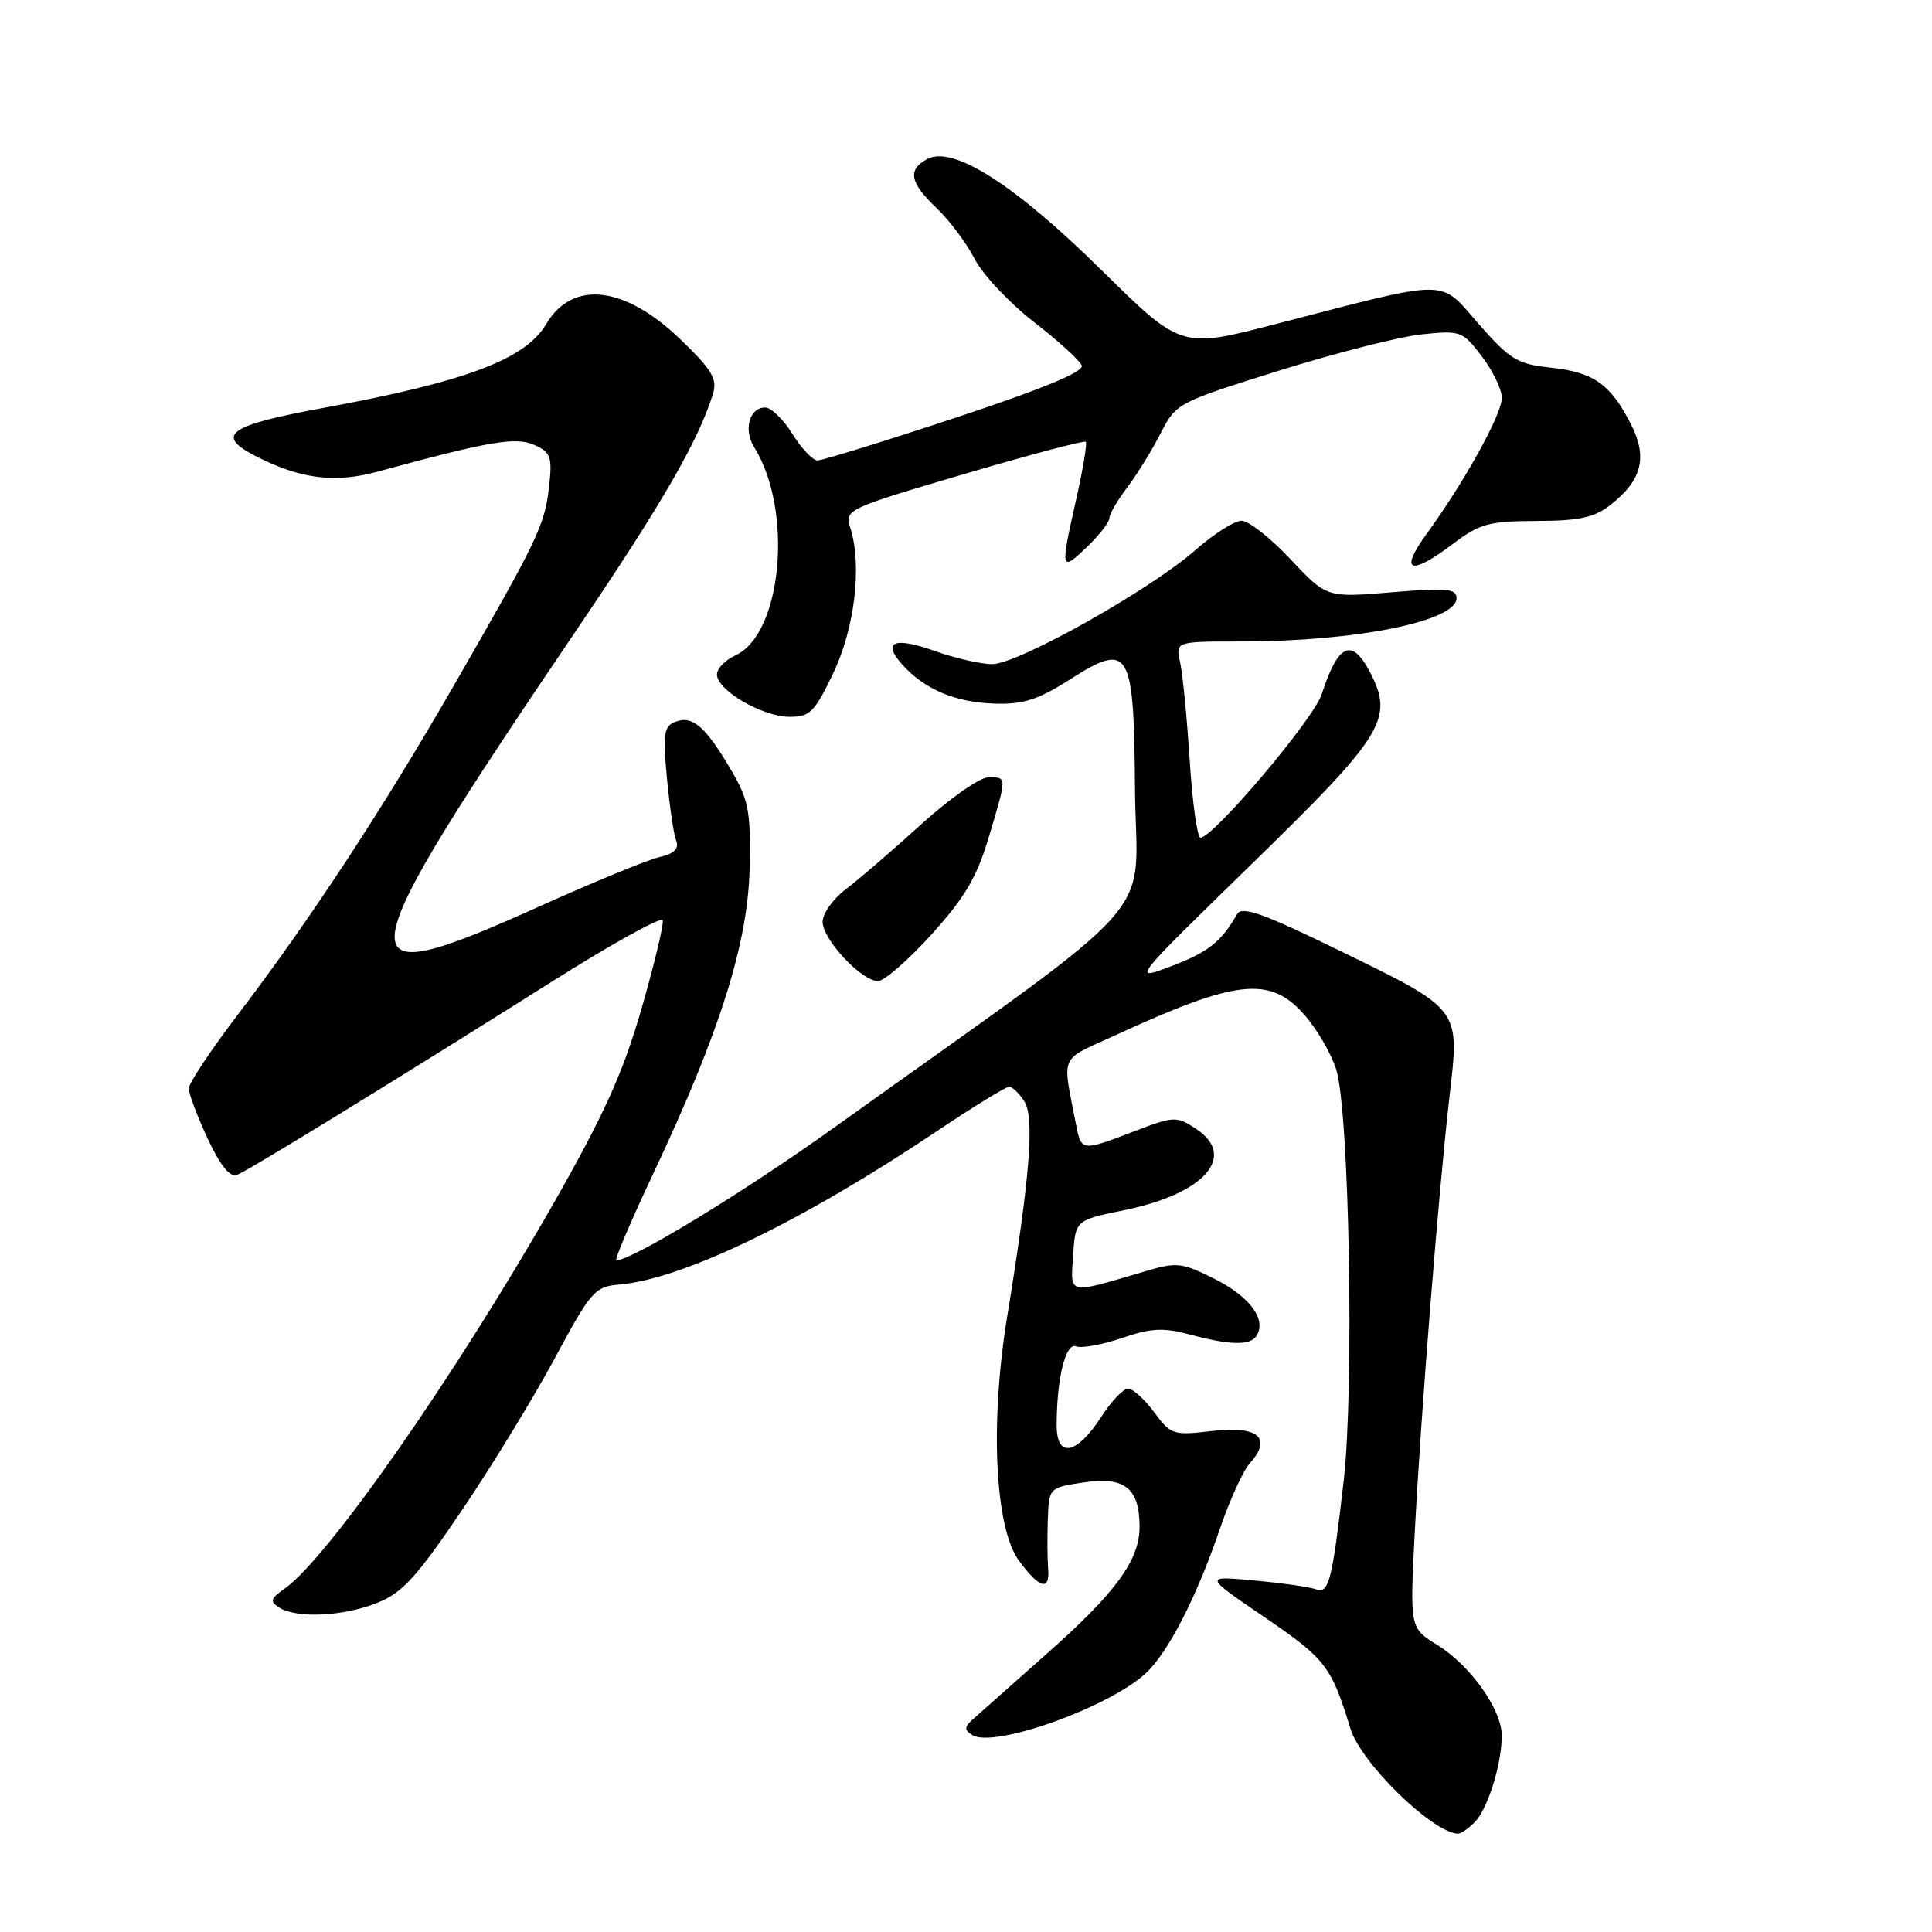 <?xml version="1.0" encoding="UTF-8" standalone="no"?>
<!DOCTYPE svg PUBLIC "-//W3C//DTD SVG 1.1//EN" "http://www.w3.org/Graphics/SVG/1.1/DTD/svg11.dtd" >
<svg xmlns="http://www.w3.org/2000/svg" xmlns:xlink="http://www.w3.org/1999/xlink" version="1.1" viewBox="0 0 256 256">
 <g >
 <path fill="currentColor"
d=" M 195.39 241.47 C 197.12 239.74 198.99 233.78 198.99 229.98 C 199.00 226.54 194.83 220.67 190.44 217.96 C 186.81 215.72 186.81 215.72 187.46 203.11 C 188.26 187.53 190.64 157.66 192.08 145.16 C 193.42 133.50 193.68 133.84 177.12 125.78 C 167.33 121.01 164.56 120.03 163.93 121.12 C 161.81 124.81 160.09 126.17 155.21 128.02 C 149.91 130.03 149.91 130.03 165.93 114.42 C 183.38 97.41 184.72 95.23 181.56 89.12 C 179.14 84.44 177.31 85.25 175.13 92.00 C 174.08 95.26 160.77 111.00 159.07 111.00 C 158.65 111.00 158.00 106.39 157.64 100.75 C 157.28 95.11 156.71 89.26 156.37 87.75 C 155.77 85.00 155.77 85.00 164.44 85.00 C 179.67 85.00 193.00 82.32 193.00 79.26 C 193.00 77.99 191.69 77.87 184.39 78.48 C 175.79 79.20 175.79 79.20 171.00 74.10 C 168.37 71.29 165.45 69.00 164.51 69.00 C 163.57 69.00 160.80 70.77 158.34 72.93 C 152.37 78.18 134.88 88.00 131.48 88.00 C 129.99 88.00 126.59 87.23 123.93 86.28 C 118.44 84.33 116.80 85.01 119.59 88.10 C 122.53 91.35 126.60 93.07 131.78 93.23 C 135.58 93.35 137.53 92.73 141.79 90.02 C 149.68 85.00 150.25 85.95 150.39 104.46 C 150.53 122.69 155.21 117.42 110.40 149.50 C 98.59 157.95 83.74 167.00 81.67 167.00 C 81.38 167.00 83.57 161.85 86.53 155.57 C 95.40 136.76 99.12 124.97 99.33 115.00 C 99.48 107.40 99.22 106.02 96.81 101.92 C 93.47 96.25 91.75 94.77 89.50 95.64 C 87.97 96.22 87.82 97.20 88.37 103.07 C 88.72 106.79 89.26 110.53 89.59 111.37 C 90.01 112.47 89.36 113.11 87.34 113.58 C 85.78 113.94 78.57 116.91 71.33 120.17 C 44.94 132.05 45.33 129.36 76.62 83.14 C 87.76 66.69 92.61 58.28 94.48 52.16 C 95.07 50.22 94.34 48.99 90.16 44.97 C 82.76 37.84 75.85 37.06 72.36 42.96 C 69.61 47.62 61.67 50.60 42.75 54.07 C 30.32 56.35 28.48 57.64 33.75 60.37 C 39.74 63.47 44.33 64.06 50.07 62.49 C 64.87 58.45 68.37 57.85 70.83 58.97 C 72.99 59.95 73.20 60.55 72.75 64.49 C 72.18 69.60 71.28 71.48 60.04 91.00 C 50.60 107.39 40.97 122.05 31.47 134.50 C 27.91 139.17 25.00 143.55 25.01 144.24 C 25.02 144.93 26.14 147.91 27.51 150.86 C 29.17 154.41 30.47 156.03 31.38 155.69 C 32.95 155.08 51.74 143.55 73.00 130.15 C 80.97 125.12 87.64 121.42 87.81 121.93 C 87.98 122.44 86.71 127.73 85.00 133.68 C 82.54 142.18 80.04 147.71 73.32 159.50 C 60.35 182.25 43.45 206.46 37.73 210.49 C 35.83 211.82 35.73 212.20 37.00 213.01 C 39.30 214.48 45.51 214.18 49.98 212.39 C 53.32 211.06 55.20 208.99 61.19 200.14 C 65.15 194.29 70.69 185.22 73.50 180.00 C 78.31 171.06 78.82 170.48 82.06 170.21 C 90.51 169.48 106.22 161.89 124.21 149.84 C 129.00 146.63 133.28 144.00 133.72 144.00 C 134.16 144.00 135.07 144.89 135.75 145.97 C 137.10 148.13 136.46 156.08 133.45 174.50 C 131.15 188.60 131.83 202.50 135.03 206.82 C 137.79 210.56 139.15 210.88 138.88 207.75 C 138.78 206.51 138.76 203.62 138.84 201.31 C 139.00 197.12 139.00 197.12 143.66 196.42 C 149.03 195.62 151.00 197.21 151.00 202.32 C 151.00 206.72 147.83 211.06 138.71 219.12 C 134.20 223.11 129.82 226.99 129.00 227.73 C 127.76 228.84 127.73 229.22 128.85 229.91 C 131.72 231.68 146.97 226.23 151.85 221.69 C 154.80 218.94 158.60 211.54 161.64 202.58 C 162.94 198.78 164.73 194.85 165.62 193.87 C 168.63 190.54 166.71 188.90 160.65 189.61 C 155.44 190.22 155.16 190.13 152.93 187.12 C 151.66 185.41 150.11 184.00 149.48 184.00 C 148.85 184.00 147.25 185.68 145.92 187.74 C 142.65 192.79 140.00 193.28 140.01 188.82 C 140.03 182.56 141.20 177.86 142.60 178.40 C 143.33 178.68 146.05 178.18 148.65 177.30 C 152.54 175.97 154.14 175.89 157.70 176.84 C 163.02 178.27 165.69 178.31 166.51 176.99 C 167.83 174.85 165.65 171.86 161.07 169.53 C 156.64 167.29 155.96 167.21 151.89 168.41 C 141.29 171.54 141.85 171.66 142.19 166.37 C 142.50 161.67 142.50 161.67 148.99 160.35 C 159.63 158.18 164.00 153.19 158.44 149.55 C 155.89 147.88 155.55 147.89 150.30 149.90 C 143.32 152.58 143.27 152.57 142.58 149.00 C 140.74 139.50 140.25 140.64 147.71 137.21 C 163.88 129.76 168.28 129.28 172.84 134.47 C 174.52 136.38 176.42 139.65 177.06 141.72 C 178.79 147.30 179.45 183.89 178.05 196.18 C 176.52 209.52 176.08 211.25 174.36 210.59 C 173.60 210.29 169.94 209.77 166.24 209.43 C 159.50 208.80 159.50 208.80 167.59 214.31 C 175.65 219.80 176.41 220.79 178.94 229.05 C 180.32 233.58 189.77 242.82 193.18 242.97 C 193.55 242.99 194.55 242.31 195.39 241.47 Z  M 123.43 123.82 C 127.85 118.93 129.44 116.23 131.01 110.96 C 133.45 102.78 133.45 103.00 130.96 103.00 C 129.84 103.00 125.82 105.81 122.04 109.25 C 118.25 112.69 113.77 116.55 112.07 117.83 C 110.38 119.11 109.00 121.05 109.00 122.15 C 109.00 124.49 114.16 130.00 116.34 130.00 C 117.16 130.00 120.35 127.22 123.43 123.82 Z  M 110.40 89.22 C 113.26 83.23 114.24 74.96 112.69 70.00 C 111.91 67.51 112.05 67.45 127.70 62.83 C 136.39 60.27 143.67 58.34 143.87 58.54 C 144.07 58.74 143.51 62.13 142.62 66.08 C 140.47 75.60 140.52 75.84 144.00 72.50 C 145.65 70.92 147.00 69.19 147.00 68.66 C 147.00 68.12 148.06 66.30 149.36 64.59 C 150.65 62.89 152.64 59.67 153.78 57.44 C 155.82 53.43 155.99 53.34 169.49 49.11 C 176.99 46.76 185.51 44.60 188.42 44.30 C 193.54 43.77 193.79 43.86 196.35 47.22 C 197.81 49.13 199.00 51.60 199.00 52.72 C 199.00 54.91 194.06 63.83 189.03 70.75 C 185.34 75.82 186.85 76.36 192.57 72.03 C 196.06 69.39 197.29 69.05 203.62 69.03 C 209.33 69.01 211.26 68.58 213.44 66.87 C 217.58 63.61 218.34 60.58 216.10 56.20 C 213.40 50.90 211.17 49.33 205.53 48.72 C 201.05 48.25 200.10 47.68 195.94 42.93 C 190.62 36.87 192.49 36.87 169.00 42.95 C 156.50 46.19 156.50 46.19 145.95 35.79 C 134.49 24.48 126.28 19.24 122.87 21.07 C 120.22 22.49 120.54 24.19 124.09 27.56 C 125.79 29.18 128.06 32.20 129.13 34.28 C 130.19 36.36 133.72 40.12 136.97 42.64 C 140.22 45.16 143.08 47.77 143.34 48.44 C 143.65 49.26 138.11 51.55 126.65 55.34 C 117.22 58.46 108.97 61.01 108.33 61.01 C 107.69 61.00 106.19 59.42 105.00 57.50 C 103.81 55.58 102.18 54.00 101.39 54.00 C 99.29 54.00 98.48 56.94 99.93 59.25 C 105.14 67.60 103.66 84.01 97.43 86.85 C 96.09 87.46 95.00 88.60 95.00 89.38 C 95.00 91.45 101.00 94.96 104.57 94.98 C 107.32 95.00 107.91 94.41 110.40 89.22 Z "/>
</g>
</svg>